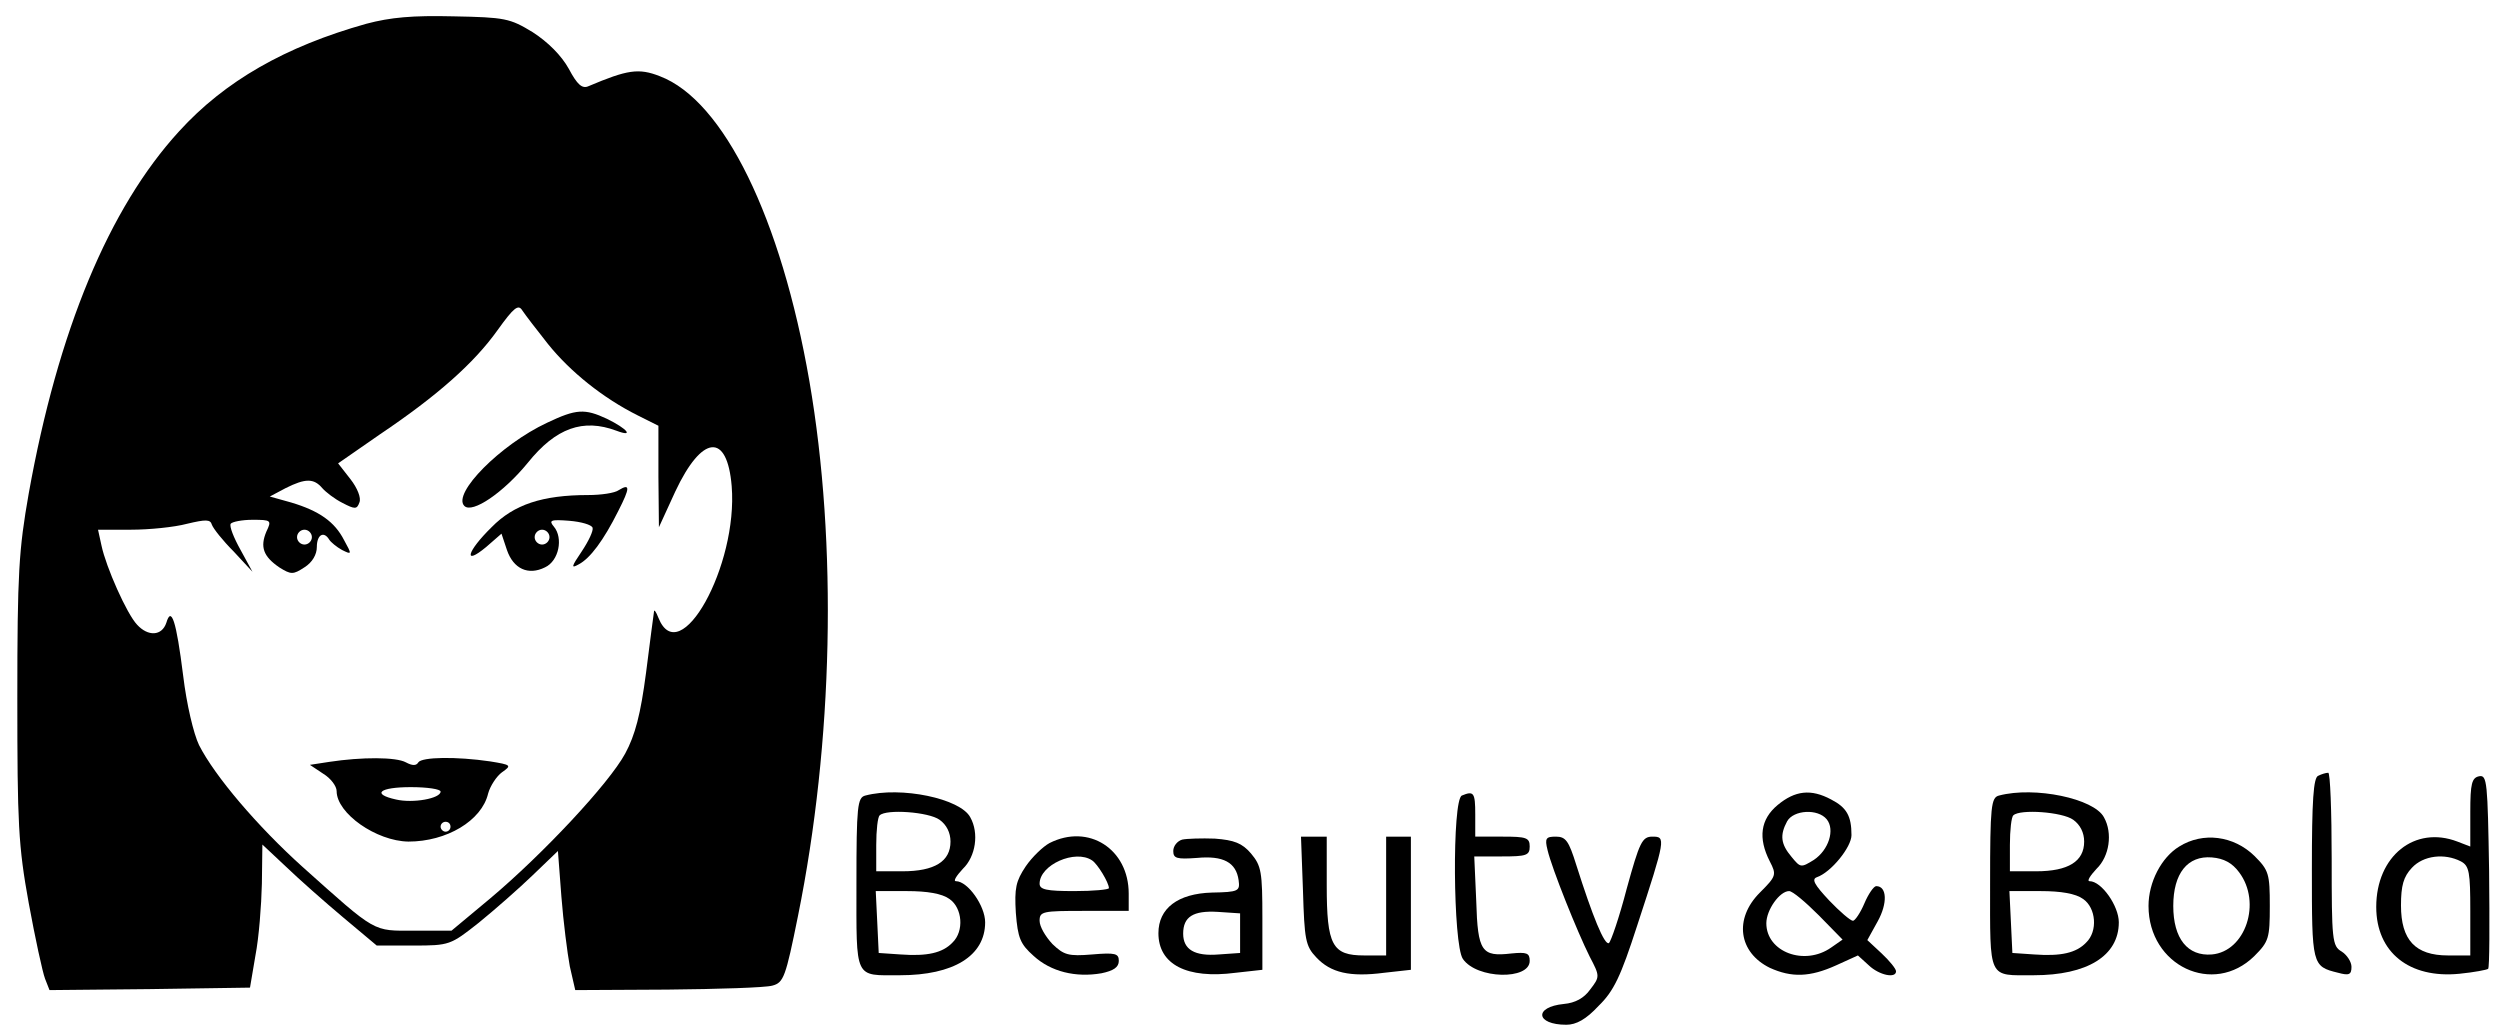 <?xml version="1.0" standalone="no"?>
<!DOCTYPE svg PUBLIC "-//W3C//DTD SVG 20010904//EN"
 "http://www.w3.org/TR/2001/REC-SVG-20010904/DTD/svg10.dtd">
<svg version="1.0" xmlns="http://www.w3.org/2000/svg"
 width="505pt" height="208pt" viewBox="0 0 505 208"
 preserveAspectRatio="xMidYMid meet">

<g transform="translate(0,208) scale(0.1,-0.1)"
fill="#000000" stroke="none">
<path d="M740 2032 c-164 -46 -286 -116 -378 -217 -142 -155 -245 -403 -304
-732 -20 -114 -23 -160 -23 -413 0 -255 2 -298 23 -414 13 -71 28 -140 33
-153 l9 -23 202 2 203 3 11 65 c7 36 12 101 13 145 l1 79 48 -45 c26 -25 78
-71 115 -102 l68 -57 74 0 c73 0 75 1 132 46 32 26 81 69 109 96 l51 49 7 -92
c4 -51 12 -114 17 -141 l11 -48 186 1 c103 1 198 4 212 8 23 6 27 17 52 141
71 351 80 750 23 1080 -57 329 -173 567 -302 616 -43 17 -66 13 -144 -20 -13
-6 -23 3 -40 35 -15 27 -42 54 -73 74 -46 28 -56 30 -160 32 -83 2 -127 -2
-176 -15z m367 -647 c45 -56 111 -109 181 -144 l42 -21 0 -103 1 -102 33 72
c54 115 105 120 114 11 13 -161 -105 -373 -148 -266 -5 13 -9 18 -9 12 -1 -5
-8 -61 -16 -123 -11 -84 -22 -126 -42 -163 -33 -61 -167 -204 -273 -293 l-78
-65 -75 0 c-85 0 -75 -6 -226 129 -91 82 -177 183 -209 246 -11 23 -25 82 -32
140 -14 112 -24 141 -34 107 -9 -27 -37 -28 -59 -4 -21 22 -63 117 -72 160
l-7 32 67 0 c36 0 87 5 113 12 38 9 47 9 50 -2 3 -8 22 -32 44 -54 l38 -41
-24 44 c-14 25 -23 48 -20 53 3 4 23 8 44 8 38 0 39 -1 28 -24 -13 -31 -6 -50
26 -72 24 -15 28 -15 51 0 16 10 25 26 25 41 0 25 14 33 25 15 3 -5 15 -15 26
-21 20 -10 20 -9 4 20 -19 37 -50 59 -107 76 l-43 12 32 17 c40 20 57 20 74 0
7 -8 25 -22 41 -30 25 -13 29 -13 34 1 4 9 -4 29 -18 47 l-25 32 85 59 c116
78 190 144 237 210 33 46 42 53 50 40 6 -9 29 -39 52 -68z m-477 -390 c0 -8
-7 -15 -15 -15 -8 0 -15 7 -15 15 0 8 7 15 15 15 8 0 15 -7 15 -15z"/>
<path d="M1105 1226 c-94 -44 -192 -143 -167 -168 16 -16 79 27 128 87 57 71
112 90 179 65 37 -14 22 4 -19 24 -45 21 -62 20 -121 -8z"/>
<path d="M1250 1090 c-8 -6 -36 -10 -62 -10 -92 0 -150 -19 -195 -65 -50 -49
-58 -79 -11 -40 l31 27 11 -33 c13 -38 43 -52 77 -35 28 13 37 59 18 82 -11
13 -7 15 31 12 24 -2 45 -8 47 -14 2 -6 -8 -27 -22 -48 -21 -31 -22 -35 -6
-26 23 12 50 48 80 108 24 47 24 56 1 42z m-140 -95 c0 -8 -7 -15 -15 -15 -8
0 -15 7 -15 15 0 8 7 15 15 15 8 0 15 -7 15 -15z"/>
<path d="M665 541 l-39 -6 27 -18 c15 -9 27 -25 27 -35 0 -45 80 -101 145
-102 77 0 148 42 161 97 4 15 17 35 28 43 20 14 19 15 -24 22 -68 10 -138 9
-145 -2 -4 -7 -12 -7 -25 0 -20 11 -89 11 -155 1z m225 -60 c0 -14 -56 -24
-90 -16 -50 11 -34 25 30 25 33 0 60 -4 60 -9z m20 -71 c0 -5 -4 -10 -10 -10
-5 0 -10 5 -10 10 0 6 5 10 10 10 6 0 10 -4 10 -10z"/>
<path d="M4683 513 c-10 -3 -13 -51 -13 -188 0 -195 0 -197 53 -210 22 -6 27
-4 27 12 0 10 -9 24 -20 31 -19 11 -20 23 -20 187 0 96 -3 175 -7 174 -5 0
-14 -3 -20 -6z"/>
<path d="M5008 512 c-15 -3 -18 -15 -18 -72 l0 -70 -26 10 c-86 33 -164 -29
-164 -132 0 -92 67 -145 168 -135 30 3 56 8 58 10 3 2 3 91 2 198 -3 179 -4
194 -20 191z m-37 -172 c17 -9 19 -22 19 -100 l0 -90 -45 0 c-66 0 -95 31 -95
101 0 40 5 58 22 76 23 25 66 30 99 13z"/>
<path d="M1748 473 c-16 -4 -18 -21 -18 -178 0 -196 -5 -185 88 -185 108 0
172 39 172 107 0 33 -35 83 -59 83 -6 0 1 11 14 25 26 25 33 72 15 104 -20 38
-140 63 -212 44z m150 -49 c14 -10 22 -26 22 -44 0 -40 -32 -60 -97 -60 l-53
0 0 53 c0 30 3 57 7 60 13 13 99 7 121 -9z m20 -160 c26 -18 30 -65 6 -88 -20
-21 -51 -28 -105 -24 l-44 3 -3 63 -3 62 63 0 c41 0 71 -5 86 -16z"/>
<path d="M2953 473 c-20 -8 -18 -301 2 -330 28 -41 135 -43 135 -4 0 16 -6 18
-37 15 -60 -7 -68 3 -71 106 l-4 90 56 0 c49 0 56 2 56 20 0 18 -7 20 -55 20
l-55 0 0 45 c0 44 -3 48 -27 38z"/>
<path d="M3591 454 c-35 -29 -40 -67 -16 -114 14 -27 13 -30 -20 -63 -53 -53
-43 -121 20 -152 44 -20 81 -19 134 5 l44 20 22 -20 c21 -20 55 -27 55 -12 0
5 -13 21 -29 36 l-29 27 21 38 c20 36 19 71 -3 71 -5 0 -16 -16 -24 -35 -8
-19 -19 -35 -23 -35 -5 0 -27 19 -48 41 -30 32 -36 43 -25 47 29 10 70 61 70
85 0 39 -10 56 -41 72 -41 22 -73 18 -108 -11z m99 -29 c17 -21 4 -62 -26 -82
-26 -16 -27 -16 -45 6 -22 26 -24 44 -9 72 13 23 62 26 80 4z m-16 -194 l48
-49 -23 -16 c-54 -38 -131 -9 -131 49 0 27 27 65 46 65 7 0 33 -22 60 -49z"/>
<path d="M4038 473 c-16 -4 -18 -21 -18 -178 0 -196 -5 -185 88 -185 108 0
172 39 172 107 0 33 -35 83 -59 83 -6 0 1 11 14 25 26 25 33 72 15 104 -20 38
-140 63 -212 44z m150 -49 c14 -10 22 -26 22 -44 0 -40 -32 -60 -97 -60 l-53
0 0 53 c0 30 3 57 7 60 13 13 99 7 121 -9z m20 -160 c26 -18 30 -65 6 -88 -20
-21 -51 -28 -105 -24 l-44 3 -3 63 -3 62 63 0 c41 0 71 -5 86 -16z"/>
<path d="M2120 377 c-13 -7 -35 -28 -48 -47 -20 -30 -23 -44 -20 -94 4 -51 9
-63 36 -87 35 -32 85 -44 137 -35 24 5 35 12 35 25 0 15 -7 17 -54 13 -48 -4
-57 -1 -80 21 -14 15 -26 35 -26 47 0 19 6 20 90 20 l90 0 0 35 c0 90 -81 142
-160 102z m86 -35 c11 -7 34 -45 34 -56 0 -3 -31 -6 -70 -6 -56 0 -70 3 -70
15 0 38 72 70 106 47z"/>
<path d="M2388 384 c-10 -3 -18 -13 -18 -23 0 -15 7 -17 48 -14 53 5 79 -9 84
-45 3 -22 0 -24 -54 -25 -69 -2 -108 -32 -108 -82 0 -63 57 -93 156 -80 l54 6
0 104 c0 94 -2 106 -23 131 -18 21 -34 27 -73 30 -27 1 -57 0 -66 -2z m117
-189 l0 -40 -43 -3 c-49 -4 -72 10 -72 42 0 34 20 47 70 44 l45 -3 0 -40z"/>
<path d="M2632 281 c3 -99 5 -112 27 -135 29 -31 68 -40 137 -31 l54 6 0 135
0 134 -25 0 -25 0 0 -120 0 -120 -44 0 c-65 0 -76 20 -76 142 l0 98 -26 0 -26
0 4 -109z"/>
<path d="M3126 363 c9 -38 60 -165 85 -215 21 -40 21 -41 1 -67 -12 -17 -30
-27 -53 -29 -61 -6 -57 -42 5 -42 20 0 40 11 65 38 31 30 45 60 78 162 58 177
58 180 31 180 -21 0 -26 -11 -52 -105 -15 -58 -32 -107 -36 -110 -9 -5 -33 54
-66 158 -15 48 -21 57 -41 57 -20 0 -23 -3 -17 -27z"/>
<path d="M4402 370 c-36 -22 -62 -72 -62 -120 0 -121 131 -183 214 -101 29 29
31 36 31 101 0 65 -2 72 -31 101 -42 41 -104 49 -152 19z m121 -52 c46 -61 13
-160 -55 -166 -49 -4 -78 32 -78 98 0 66 29 102 78 98 24 -2 41 -11 55 -30z"/>
</g>
</svg>
